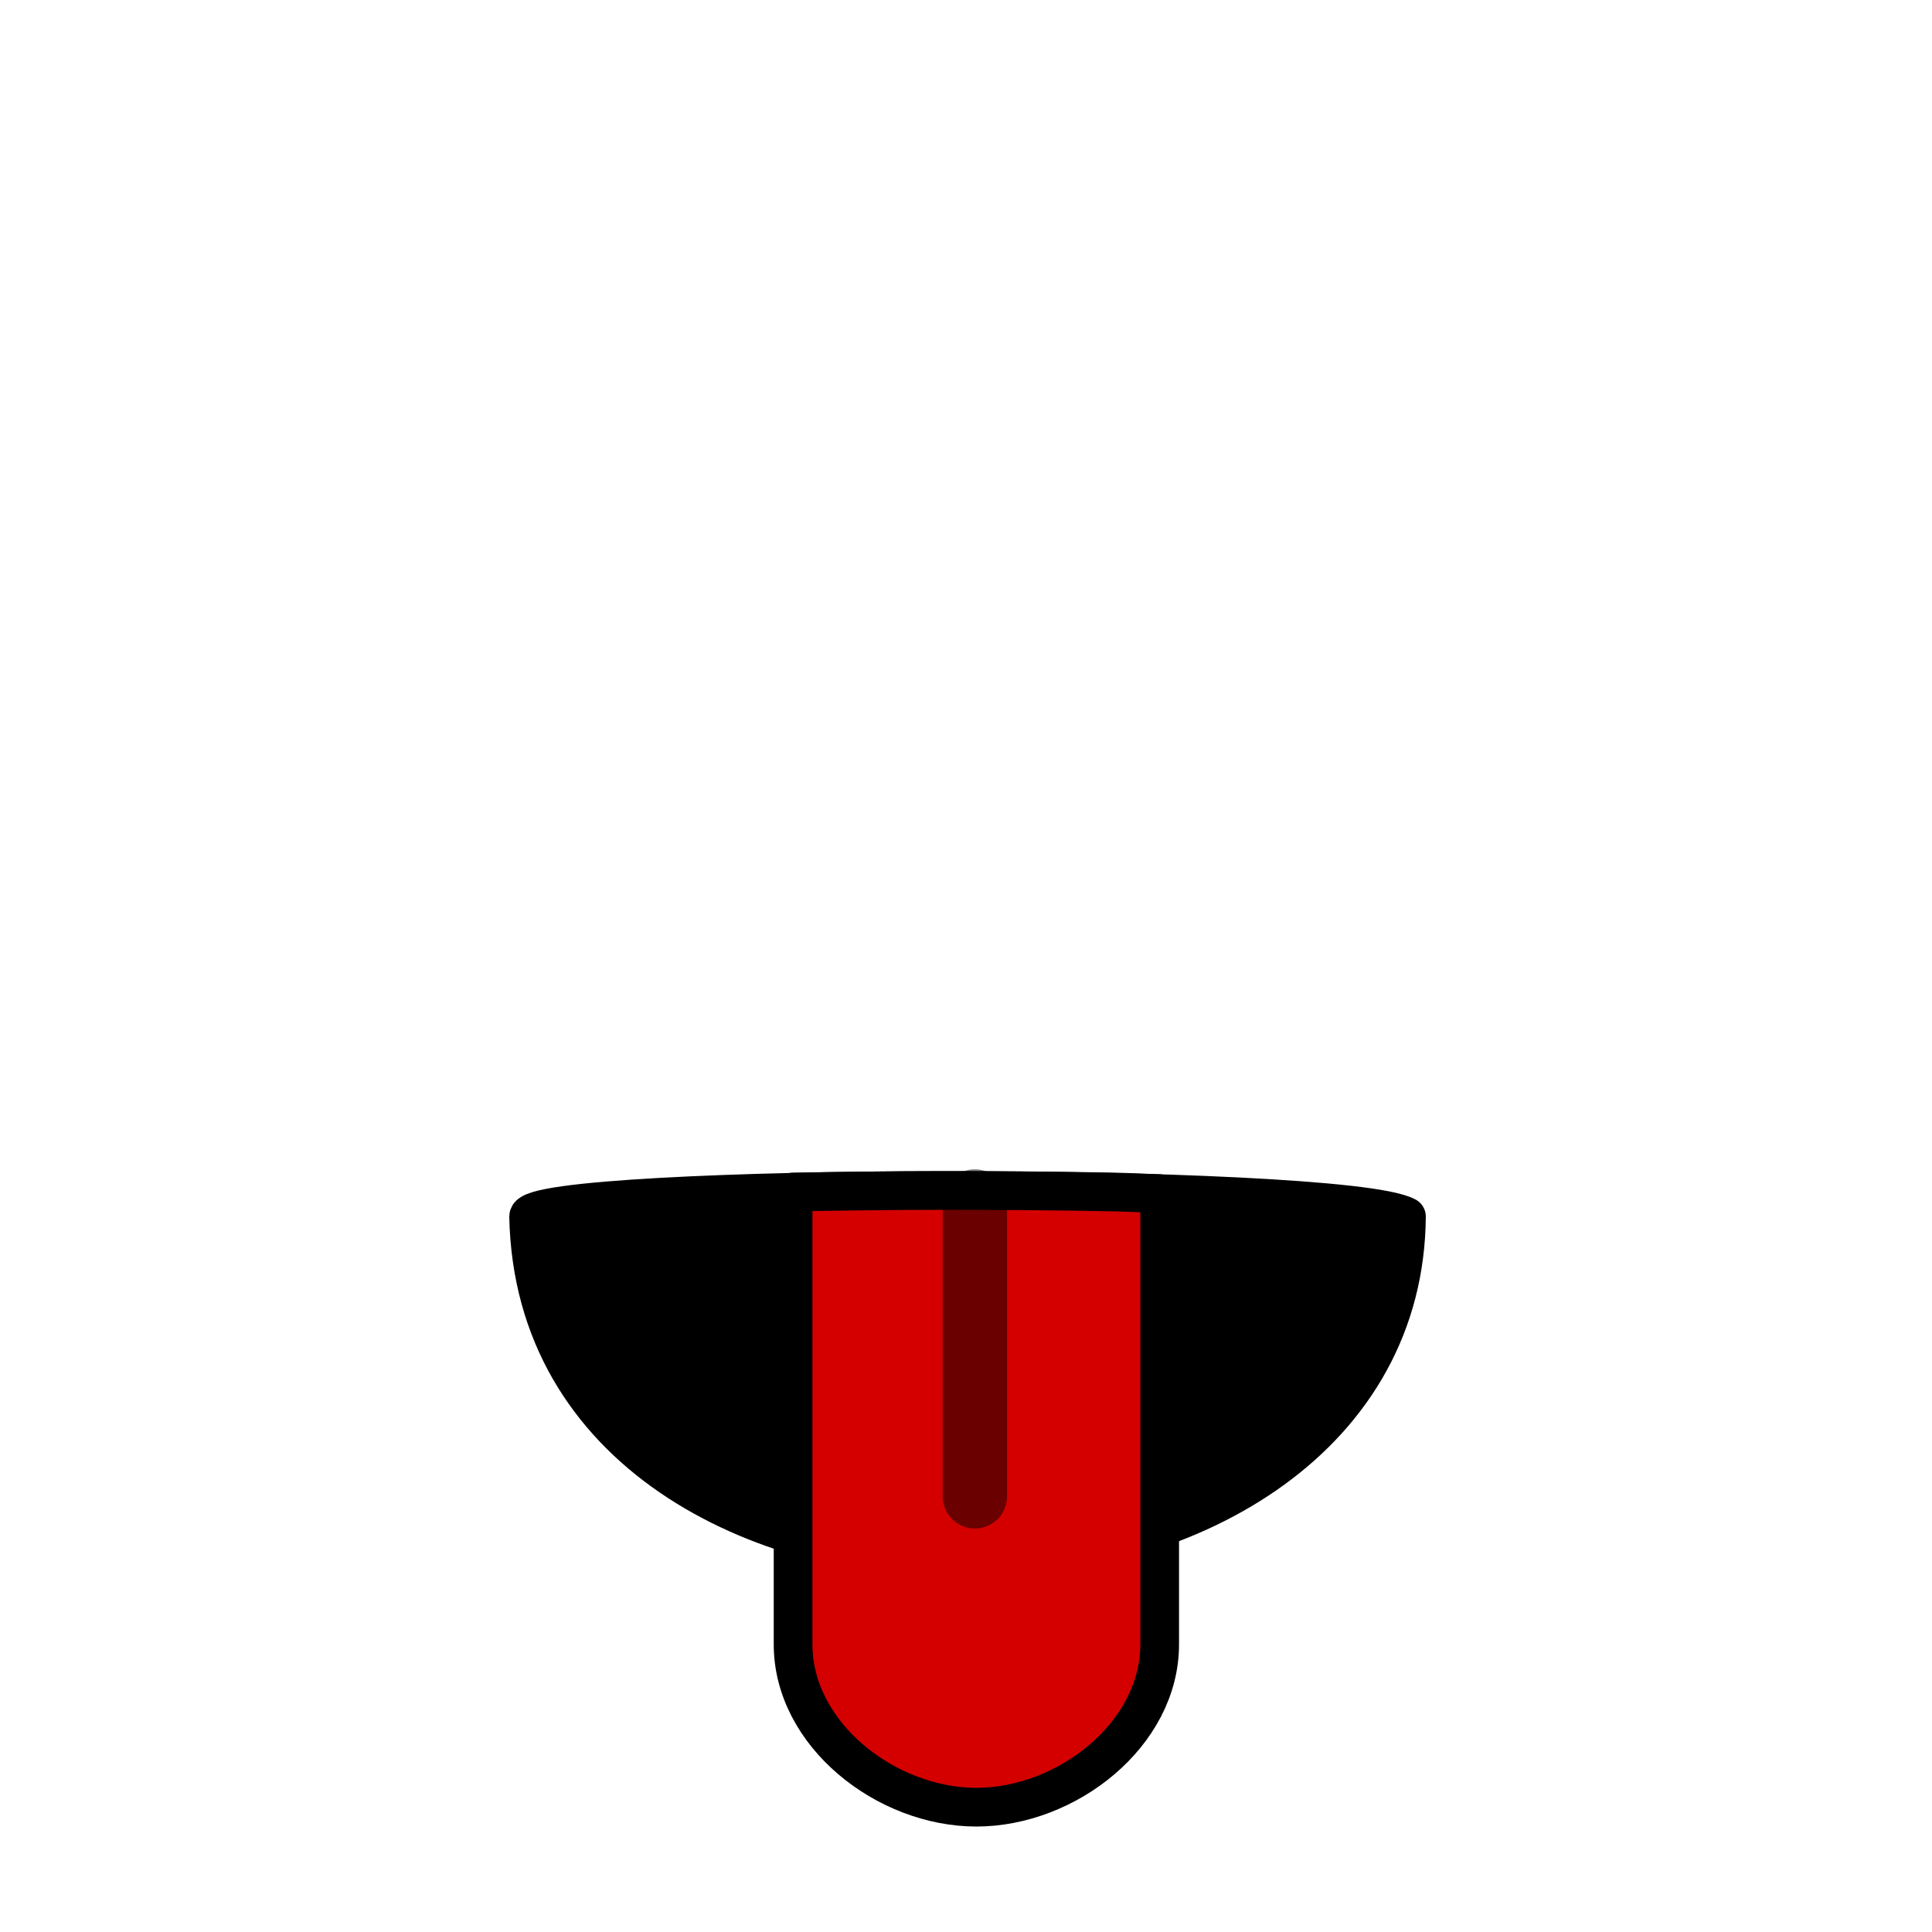 <?xml version="1.0" encoding="UTF-8" standalone="no"?>
<svg
   xmlns:dc="http://purl.org/dc/elements/1.1/"
   xmlns:cc="http://creativecommons.org/ns#"
   xmlns:rdf="http://www.w3.org/1999/02/22-rdf-syntax-ns#"
   xmlns:svg="http://www.w3.org/2000/svg"
   xmlns="http://www.w3.org/2000/svg"
   xmlns:xlink="http://www.w3.org/1999/xlink"
   xmlns:sodipodi="http://sodipodi.sourceforge.net/DTD/sodipodi-0.dtd"
   xmlns:inkscape="http://www.inkscape.org/namespaces/inkscape"
   width="150mm"
   height="150mm"
   viewBox="0 0 150 150"
   version="1.1"
   id="svg8"
   inkscape:version="1.0 (4035a4fb49, 2020-05-01)"
   sodipodi:docname="tounge.svg">
  <defs
     id="defs2">
    <linearGradient
       inkscape:collect="always"
       id="linearGradient853">
      <stop
         style="stop-color:#ffbd86;stop-opacity:1;"
         offset="0"
         id="stop849" />
      <stop
         id="stop859"
         offset="0.707"
         style="stop-color:#ffbd86;stop-opacity:1" />
      <stop
         id="stop857"
         offset="0.707"
         style="stop-color:#f6a96c;stop-opacity:1" />
      <stop
         style="stop-color:#f6a96c;stop-opacity:1"
         offset="1"
         id="stop851" />
    </linearGradient>
    <radialGradient
       inkscape:collect="always"
       xlink:href="#linearGradient853"
       id="radialGradient917"
       cx="-429.759"
       cy="151.012"
       fx="-429.759"
       fy="151.012"
       r="40.715"
       gradientTransform="matrix(0.959,-0.698,0.952,1.309,-161.762,-337.251)"
       gradientUnits="userSpaceOnUse" />
  </defs>
  <sodipodi:namedview
     id="base"
     pagecolor="#ffffff"
     bordercolor="#666666"
     borderopacity="1.0"
     inkscape:pageopacity="0.0"
     inkscape:pageshadow="2"
     inkscape:zoom="2.003096"
     inkscape:cx="156.03486"
     inkscape:cy="493.61058"
     inkscape:document-units="mm"
     inkscape:current-layer="g942"
     inkscape:document-rotation="0"
     showgrid="false"
     fit-margin-top="0"
     fit-margin-left="0"
     fit-margin-right="0"
     fit-margin-bottom="0"
     inkscape:window-width="1920"
     inkscape:window-height="1017"
     inkscape:window-x="-8"
     inkscape:window-y="-8"
     inkscape:window-maximized="1" />
  <g
     inkscape:label="Calque 1"
     inkscape:groupmode="layer"
     id="layer1"
     transform="translate(-49.692,-37.133)">
    <g
       id="g919"
       transform="translate(-5.702,1.058)" />
    <g
       id="g942"
       transform="translate(-2.649,-2.378)">
      <path
         sodipodi:nodetypes="scscs"
         transform="matrix(0.265,0,0,0.265,52.342,39.51)"
         d="m 276.32,348.791 c -58.914,0.056 -121.447,2.663 -121.451,7.656 1.447,68.573 66.552,100.894 128.596,100.596 67.661,-0.325 128.108,-37.211 128.596,-100.596 -9.53,-5.216 -76.826,-7.712 -135.74,-7.656 z"
         style="color:#000000;overflow:visible;fill:#000000;stroke:#000000;stroke-width:11.339;stroke-linecap:round;stroke-linejoin:round;stroke-miterlimit:4;stroke-dasharray:none;stop-color:#000000"
         id="path1004" />
      <path
         sodipodi:nodetypes="sccsssccss"
         transform="matrix(0.265,0,0,0.265,52.342,39.51)"
         d="m 276.32,348.791 c -13.037,0.012 -31.75,0.199 -43.967,0.459 v 111.053 21.465 c 0,26.428 27.275,47.705 53.703,47.705 26.428,0 53.705,-21.277 53.705,-47.705 V 458.158 349.717 c -4.689,-0.145 -8.765,-0.38 -13.654,-0.486 -14.18,-0.308 -35.059,-0.453 -49.787,-0.439 z"
         style="color:#000000;overflow:visible;opacity:1;fill:#d40000;fill-opacity:1;stroke:#000000;stroke-width:11.339;stroke-linecap:round;stroke-linejoin:round;stroke-miterlimit:4;stroke-dasharray:none;stop-color:#000000"
         id="rect861" />
      <path
         sodipodi:nodetypes="cc"
         id="path885"
         d="m 128.028,132.794 v 22.892"
         style="opacity:0.5;fill:none;fill-rule:evenodd;stroke:#000000;stroke-width:5;stroke-linecap:round;stroke-linejoin:round;stroke-miterlimit:4;stroke-dasharray:none;stroke-opacity:1" />
    </g>
  </g>
</svg>
